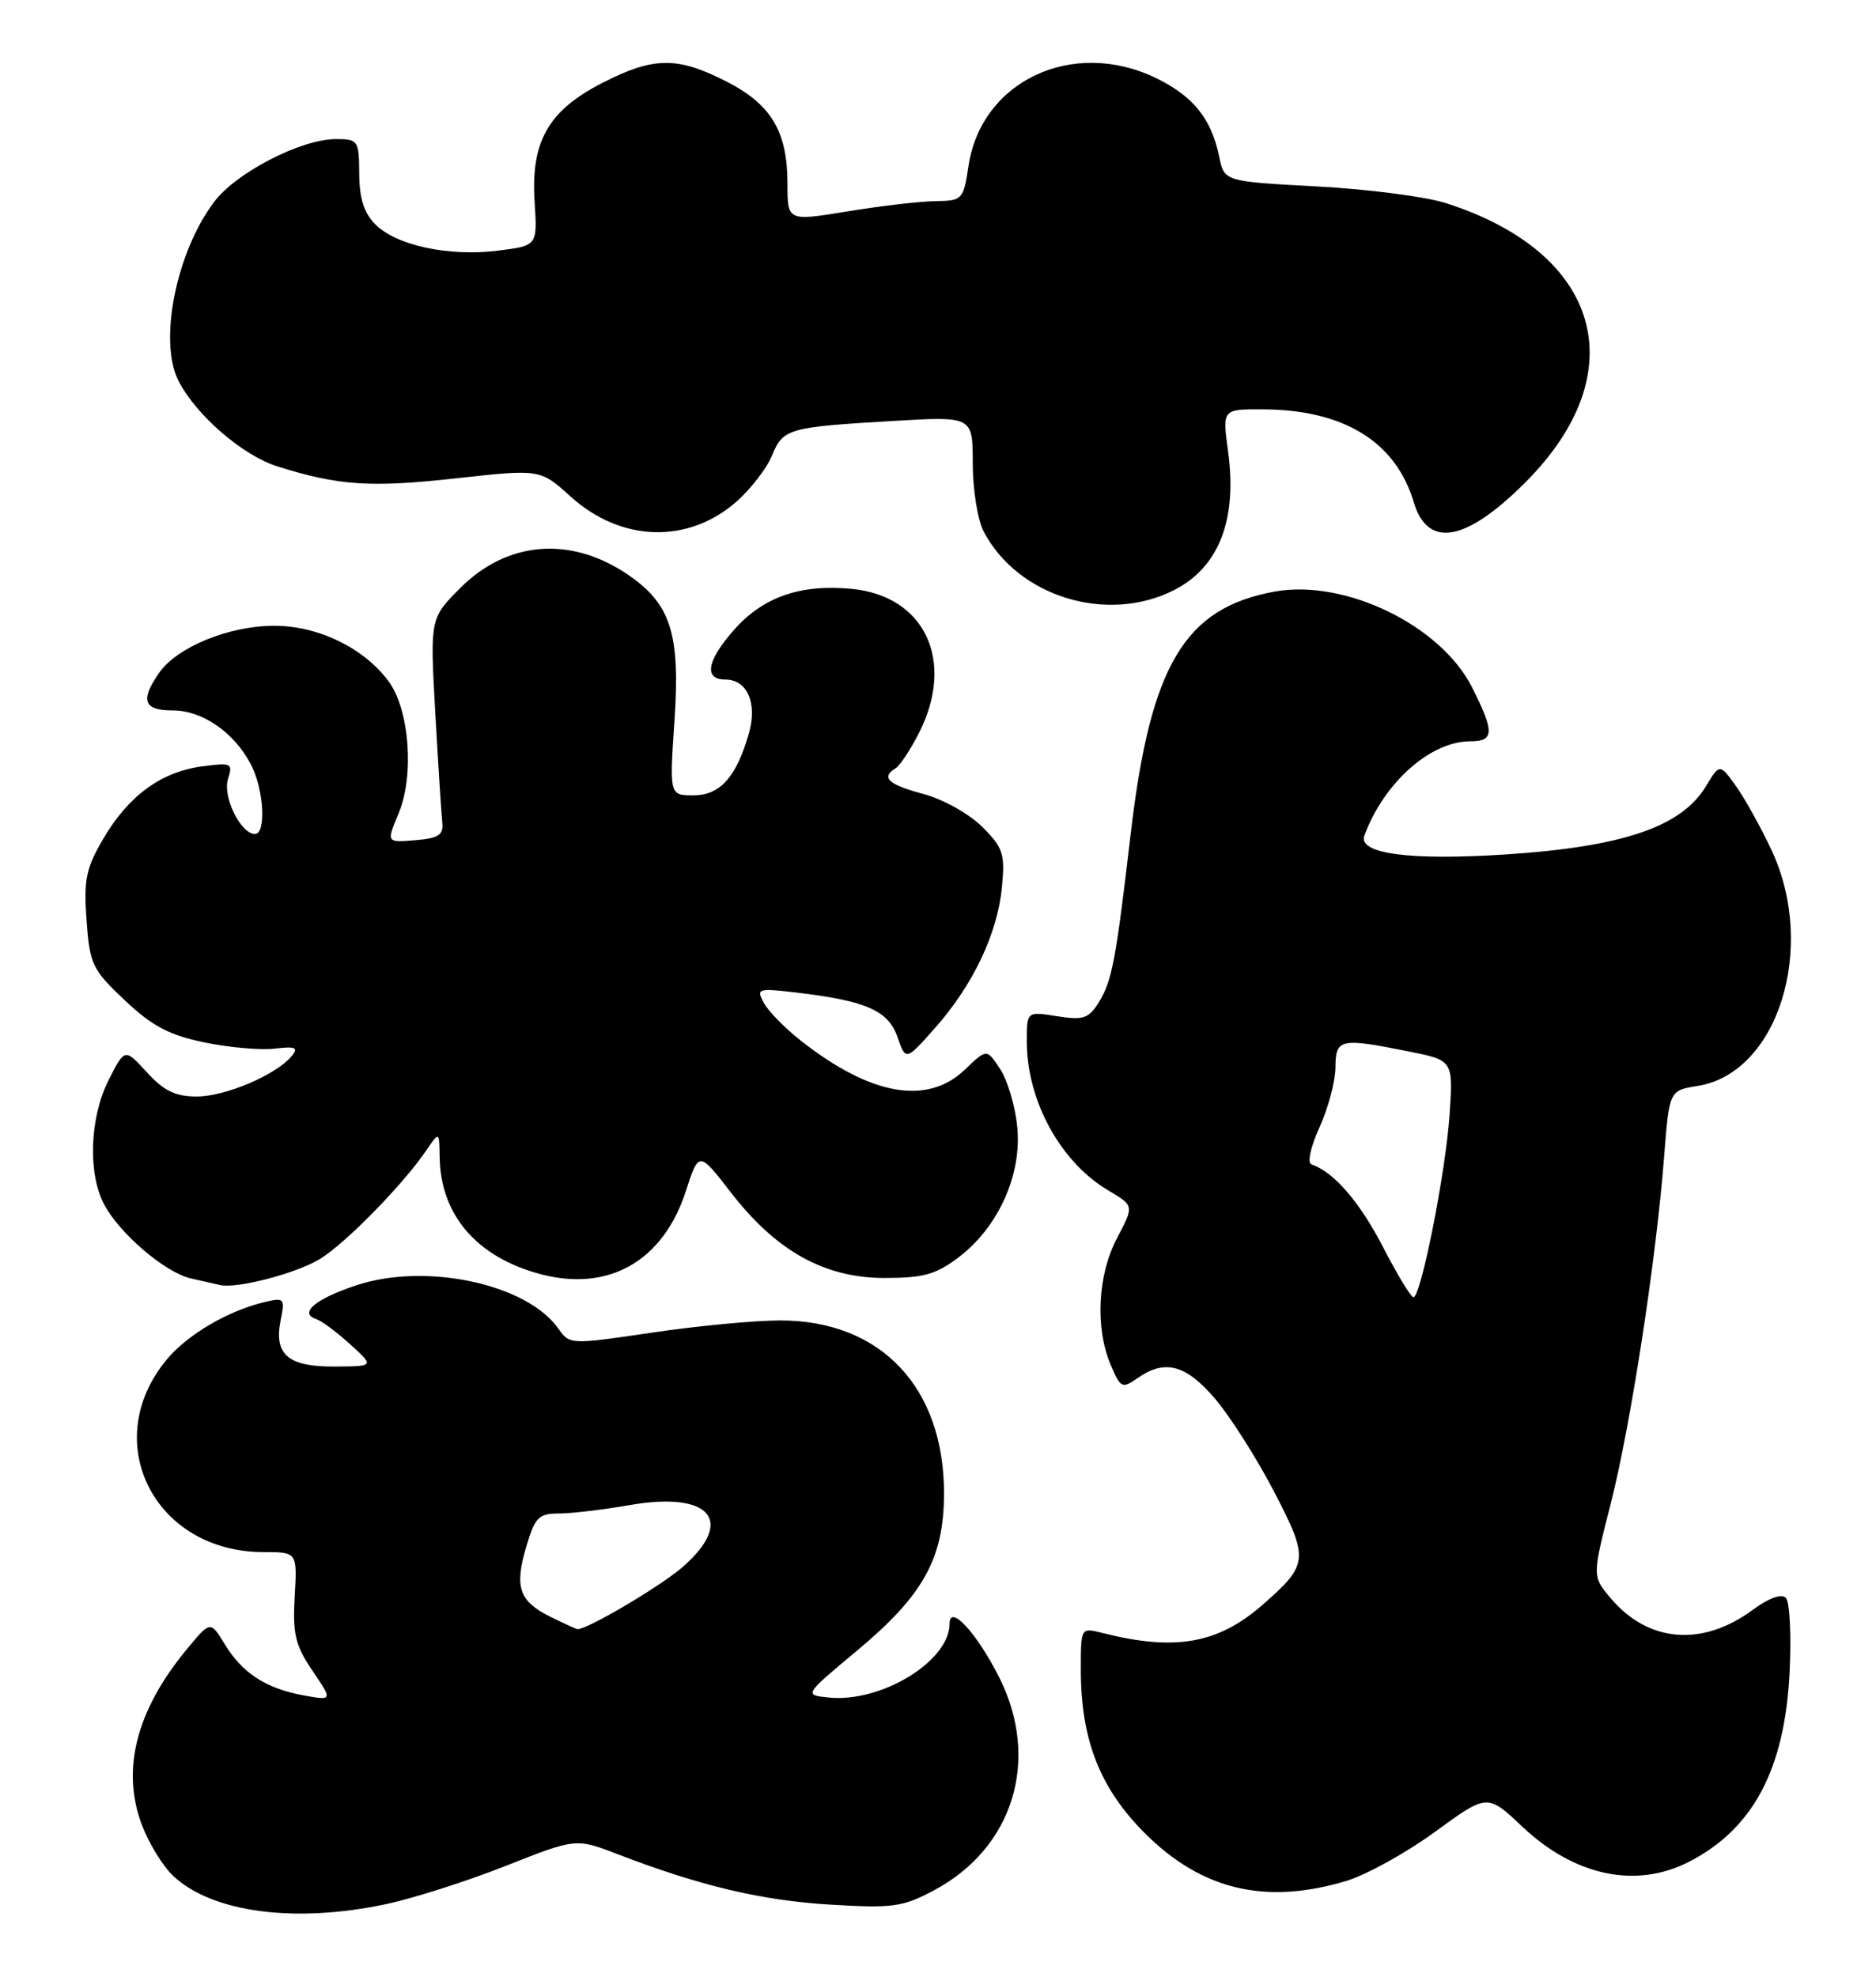 <?xml version="1.0" encoding="UTF-8" standalone="no"?>
<!DOCTYPE svg PUBLIC "-//W3C//DTD SVG 1.1//EN" "http://www.w3.org/Graphics/SVG/1.1/DTD/svg11.dtd" >
<svg xmlns="http://www.w3.org/2000/svg" xmlns:xlink="http://www.w3.org/1999/xlink" version="1.1" viewBox="0 0 243 256">
 <g >
 <path fill="currentColor"
d=" M 50.00 246.59 C 53.58 245.83 60.57 243.59 65.55 241.62 C 74.61 238.04 74.61 238.04 80.05 240.14 C 90.67 244.22 98.61 246.11 107.50 246.65 C 115.67 247.14 116.91 246.97 121.00 244.79 C 131.25 239.32 134.76 227.94 129.48 217.33 C 126.59 211.54 123.00 207.62 123.00 210.27 C 123.00 215.13 114.13 220.54 107.32 219.83 C 104.13 219.50 104.13 219.50 111.06 213.72 C 119.59 206.60 122.24 201.83 122.28 193.54 C 122.34 179.72 114.14 171.00 101.07 171.00 C 97.76 171.00 90.28 171.71 84.43 172.58 C 73.89 174.14 73.79 174.14 72.33 172.07 C 68.28 166.27 55.16 163.46 46.15 166.45 C 40.87 168.20 38.66 170.05 40.95 170.82 C 41.66 171.05 43.65 172.53 45.37 174.10 C 48.50 176.94 48.50 176.94 43.37 176.97 C 37.31 177.01 35.46 175.43 36.35 170.98 C 36.93 168.12 36.82 168.01 34.23 168.63 C 29.53 169.76 24.35 172.79 21.66 175.99 C 12.74 186.60 19.93 201.00 34.15 201.00 C 38.50 201.00 38.50 201.00 38.17 206.75 C 37.90 211.62 38.25 213.09 40.48 216.37 C 43.10 220.24 43.10 220.24 39.30 219.55 C 34.44 218.66 31.37 216.66 29.08 212.88 C 27.25 209.88 27.25 209.88 24.14 213.65 C 17.62 221.55 15.68 229.25 18.39 236.36 C 19.30 238.75 21.12 241.70 22.42 242.92 C 27.48 247.68 38.17 249.10 50.00 246.59 Z  M 174.40 243.58 C 176.99 242.80 182.16 239.94 185.89 237.22 C 192.66 232.28 192.66 232.28 197.18 236.55 C 203.95 242.95 211.91 244.63 218.79 241.10 C 227.06 236.85 231.17 229.14 231.80 216.68 C 232.05 211.82 231.83 207.43 231.32 206.92 C 230.75 206.35 229.10 206.95 227.02 208.49 C 220.48 213.31 213.46 212.72 208.60 206.93 C 206.24 204.13 206.24 204.13 208.62 194.81 C 211.22 184.60 214.49 163.39 215.55 149.86 C 216.22 141.22 216.22 141.22 219.90 140.63 C 230.28 138.97 235.37 122.79 229.50 110.16 C 228.13 107.22 226.05 103.48 224.89 101.84 C 222.76 98.86 222.76 98.86 220.94 101.87 C 217.75 107.10 210.17 109.67 194.93 110.66 C 182.56 111.46 175.86 110.56 176.73 108.20 C 179.27 101.35 185.28 96.00 190.45 96.00 C 193.57 96.00 193.60 94.80 190.67 89.00 C 186.60 80.96 174.22 74.97 165.11 76.61 C 153.43 78.73 149.02 86.14 146.46 107.97 C 144.52 124.55 144.04 127.07 142.29 129.86 C 141.01 131.91 140.28 132.14 136.90 131.60 C 133.00 130.98 133.00 130.98 133.00 134.84 C 133.00 142.55 137.36 150.51 143.59 154.18 C 146.90 156.14 146.90 156.14 144.70 160.32 C 142.17 165.13 141.83 171.90 143.86 176.73 C 145.14 179.76 145.35 179.87 147.33 178.48 C 150.89 175.99 153.59 176.70 157.38 181.13 C 159.32 183.40 162.75 188.79 165.00 193.11 C 169.57 201.90 169.51 202.59 163.62 207.76 C 157.79 212.88 152.23 213.87 142.75 211.46 C 140.00 210.77 140.00 210.77 140.00 216.20 C 140.00 225.31 142.47 231.60 148.33 237.44 C 155.70 244.78 163.96 246.72 174.40 243.58 Z  M 41.48 163.02 C 44.82 160.95 52.23 153.38 55.20 149.00 C 56.90 146.50 56.90 146.50 56.95 149.85 C 57.06 157.33 61.73 162.77 69.92 164.98 C 78.79 167.37 85.88 163.35 88.83 154.28 C 90.52 149.06 90.52 149.06 94.69 154.45 C 100.56 162.03 106.80 165.50 114.58 165.50 C 119.65 165.50 121.24 165.05 124.23 162.78 C 129.33 158.88 132.36 152.14 131.77 145.99 C 131.52 143.31 130.52 139.92 129.56 138.46 C 127.82 135.80 127.82 135.80 124.98 138.52 C 120.11 143.18 112.80 141.89 103.73 134.77 C 101.66 133.14 99.50 130.93 98.93 129.86 C 97.94 128.02 98.16 127.95 103.19 128.54 C 112.20 129.61 115.06 130.87 116.25 134.30 C 117.33 137.39 117.33 137.39 121.11 133.13 C 126.02 127.60 129.21 120.89 129.78 114.90 C 130.20 110.58 129.94 109.78 127.22 107.07 C 125.54 105.39 122.16 103.50 119.60 102.82 C 115.03 101.59 114.07 100.70 116.01 99.49 C 116.57 99.15 117.92 97.11 119.01 94.97 C 123.78 85.64 119.84 77.17 110.31 76.26 C 103.66 75.62 98.81 77.32 95.05 81.60 C 91.54 85.59 91.14 88.00 93.96 88.00 C 96.79 88.00 98.13 91.08 97.00 94.99 C 95.38 100.63 93.27 103.00 89.83 103.00 C 86.71 103.00 86.71 103.00 87.37 93.25 C 88.13 81.96 86.87 78.12 81.14 74.29 C 73.81 69.40 65.68 70.09 59.65 76.12 C 55.70 80.07 55.70 80.07 56.38 92.28 C 56.76 99.00 57.17 105.40 57.29 106.50 C 57.46 108.13 56.82 108.56 53.78 108.81 C 50.05 109.12 50.05 109.12 51.63 105.34 C 53.69 100.41 53.04 91.88 50.32 88.21 C 47.12 83.90 41.20 81.03 35.50 81.04 C 29.67 81.04 22.96 83.79 20.63 87.11 C 18.12 90.70 18.59 92.00 22.37 92.00 C 26.23 92.00 30.36 94.86 32.52 99.04 C 34.19 102.27 34.51 108.00 33.02 108.00 C 31.18 108.00 28.81 103.18 29.53 100.90 C 30.19 98.83 29.99 98.74 26.16 99.25 C 20.86 99.96 16.64 103.06 13.39 108.60 C 11.13 112.45 10.83 113.93 11.21 119.17 C 11.62 124.88 11.94 125.55 16.15 129.53 C 19.70 132.88 21.89 134.04 26.45 134.99 C 29.63 135.65 33.74 136.02 35.57 135.80 C 38.30 135.48 38.70 135.66 37.77 136.78 C 35.75 139.21 29.18 142.00 25.48 142.00 C 22.73 142.00 21.22 141.27 19.03 138.87 C 16.17 135.74 16.17 135.74 14.09 139.83 C 11.64 144.62 11.35 151.85 13.45 155.90 C 15.41 159.70 21.43 164.84 24.77 165.57 C 26.27 165.90 27.94 166.28 28.48 166.41 C 30.63 166.94 38.42 164.90 41.48 163.02 Z  M 152.00 76.46 C 157.86 73.52 160.28 67.37 159.08 58.51 C 158.33 53.00 158.33 53.00 163.42 53.01 C 174.00 53.02 180.77 57.15 183.13 65.05 C 184.93 71.06 189.88 70.18 197.57 62.48 C 211.84 48.22 207.41 32.71 187.24 26.29 C 184.63 25.46 177.12 24.49 170.54 24.14 C 158.58 23.50 158.58 23.50 157.92 20.28 C 156.92 15.39 154.56 12.45 149.74 10.11 C 138.97 4.90 127.10 10.46 125.45 21.50 C 124.79 25.87 124.67 26.00 121.14 26.05 C 119.14 26.08 114.01 26.68 109.75 27.38 C 102.00 28.65 102.00 28.65 102.00 23.77 C 102.00 17.00 99.88 13.48 94.01 10.51 C 87.69 7.30 84.62 7.35 78.00 10.75 C 71.01 14.33 68.74 18.34 69.25 26.16 C 69.61 31.82 69.61 31.82 64.50 32.46 C 58.15 33.25 51.36 31.80 48.63 29.07 C 47.15 27.60 46.55 25.69 46.53 22.50 C 46.50 18.18 46.39 18.01 43.50 18.01 C 38.99 18.02 30.59 22.35 27.74 26.14 C 22.81 32.68 20.51 44.22 23.12 49.32 C 25.40 53.77 31.42 58.98 35.93 60.40 C 43.89 62.90 47.99 63.17 59.12 61.94 C 69.97 60.74 69.97 60.74 73.93 64.32 C 80.45 70.21 89.12 70.47 95.40 64.96 C 97.24 63.33 99.32 60.65 100.00 58.99 C 101.45 55.49 102.05 55.32 115.75 54.51 C 126.00 53.91 126.00 53.91 126.00 60.00 C 126.00 63.36 126.63 67.31 127.40 68.80 C 131.79 77.23 143.31 80.82 152.00 76.46 Z  M 71.32 209.39 C 67.24 207.37 66.61 205.57 68.17 200.29 C 69.29 196.49 69.78 196.00 72.39 196.00 C 74.01 196.00 78.14 195.51 81.57 194.91 C 92.00 193.10 95.28 196.91 88.46 202.90 C 85.62 205.39 76.00 211.08 74.78 210.98 C 74.63 210.96 73.07 210.25 71.32 209.39 Z  M 179.13 161.47 C 176.11 155.63 172.75 151.75 169.89 150.80 C 169.31 150.60 169.74 148.59 170.92 145.98 C 172.04 143.52 172.97 140.04 172.98 138.25 C 173.00 134.50 173.57 134.38 182.45 136.16 C 188.24 137.32 188.24 137.32 187.76 144.41 C 187.24 151.93 184.05 168.00 183.08 168.00 C 182.76 167.99 180.98 165.06 179.13 161.47 Z "/>
</g>
</svg>